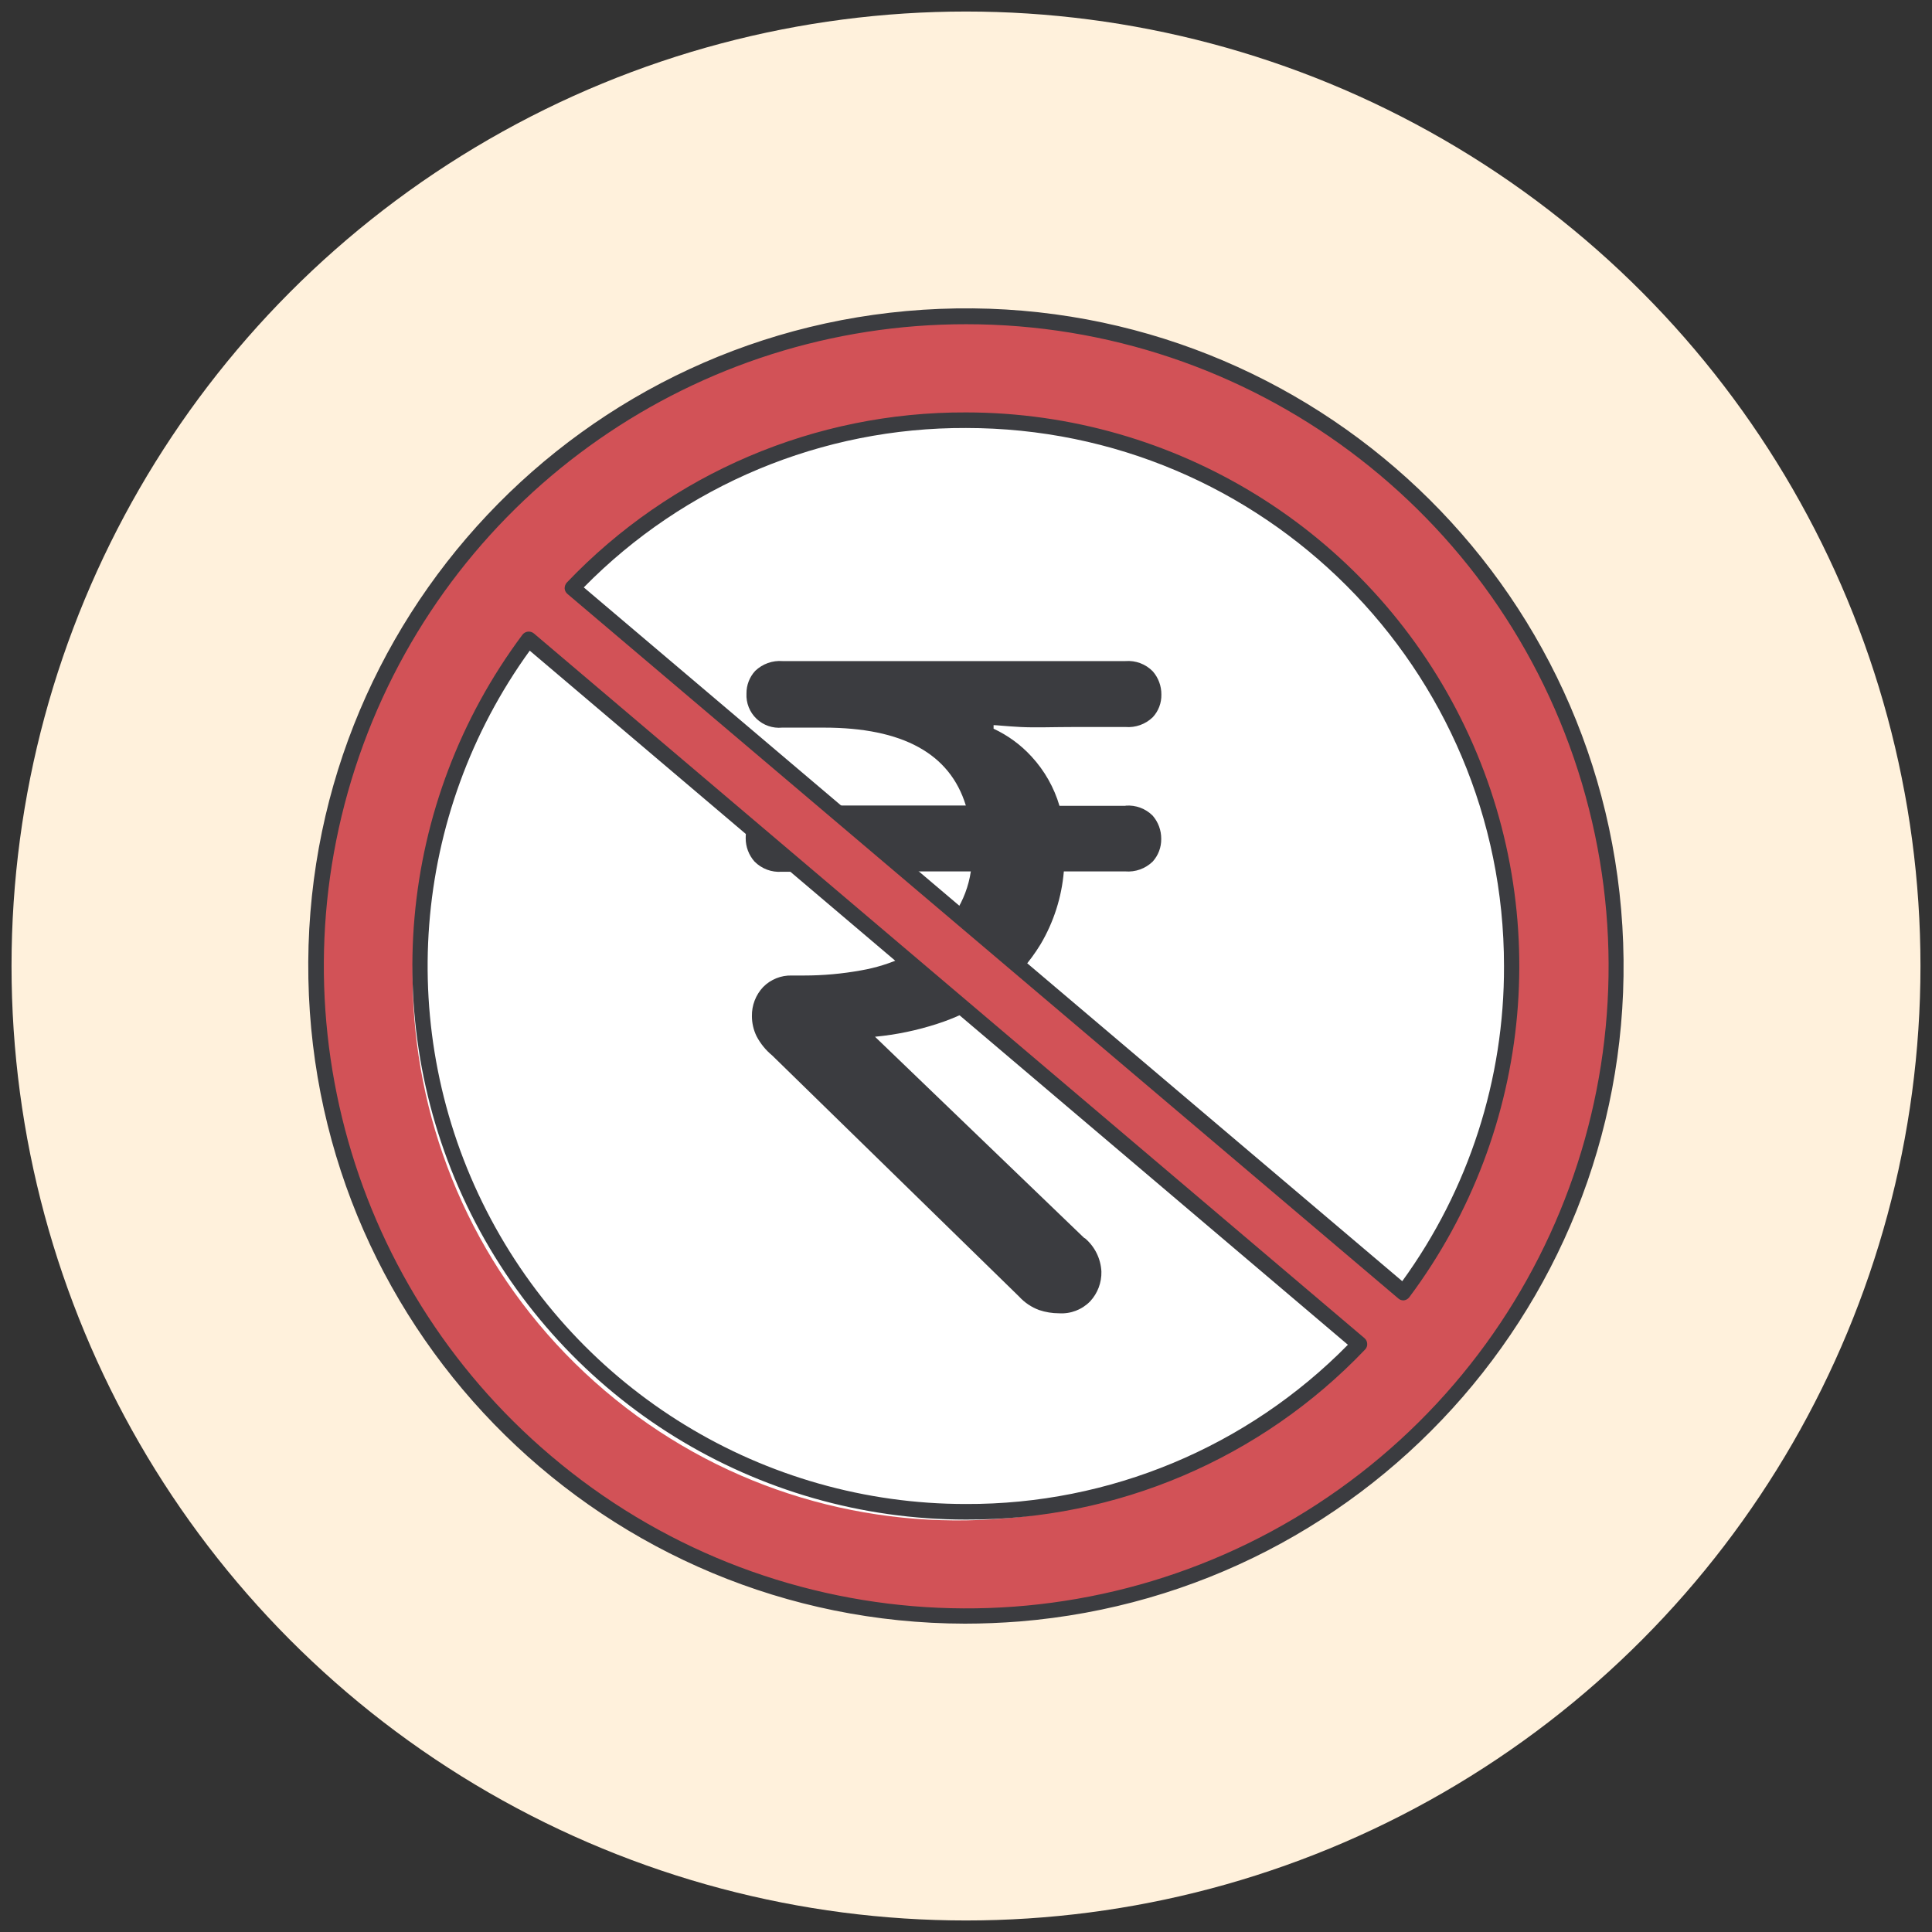 <svg xmlns="http://www.w3.org/2000/svg" width="120" height="120" viewBox="0 0 120 120">
    <rect x="0" y="0" width="120" height="120" fill="#333333" stroke="none"/>
    <g fill="none" fill-rule="evenodd">
        <g fill-rule="nonzero">
            <g transform="translate(-736 -6123) translate(736 6123)">
                <circle cx="60" cy="60" r="59.284" fill="#FFF1DC"/>
                <circle cx="60" cy="59.998" r="40.365" fill="#D25257" transform="rotate(-65.39 60 59.998)"/>
                <path fill="#3B3C40" d="M59.932 100.848c-22.23-.034-40.35-17.837-40.778-40.063-.428-22.225 16.996-40.712 39.208-41.6 22.212-.89 41.056 16.147 42.406 38.336 1.349 22.188-15.293 41.383-37.449 43.192-1.132.087-2.264.135-3.387.135zm.097-80.71c-16.728-.021-31.69 10.404-37.463 26.103-5.774 15.7-1.132 33.334 11.624 44.156 13.45 11.44 32.82 12.675 47.613 3.035s21.486-27.86 16.452-44.784C93.22 31.724 77.657 20.126 60 20.138h.029z"/>
                <path fill="#FFF" d="M60.097 62.835l24.338 20.652c-12.308 13.39-32.993 14.67-46.858 2.898-13.864-11.771-15.957-32.39-4.742-46.708L46.452 51.29l3.358 2.904 6.319 5.254 3.968 3.387z"/>
                <path fill="#3B3C40" d="M60 94.384c-13.011 0-24.909-7.343-30.74-18.975-5.831-11.631-4.597-25.558 3.188-35.983.082-.108.204-.178.34-.194.13-.014.263.024.367.107l51.6 43.78c.102.088.161.215.164.349.01.133-.04.264-.135.358C78.326 90.603 69.362 94.422 60 94.384zM32.903 40.413c-7.36 10.174-8.396 23.616-2.68 34.798C35.94 86.392 47.443 93.425 60 93.416c8.916.033 17.468-3.533 23.72-9.89L59.767 63.203l-26.865-22.79z"/>
                <path fill="#FFF" d="M93.871 60c-.006 7.31-2.383 14.42-6.774 20.265L63.445 60.203l-4.151-3.522-3.03-2.565-4.838-4.093-15.949-13.549c9.574-10.048 24.308-13.24 37.18-8.053C85.532 33.607 93.938 46.12 93.872 60z"/>
                <path fill="#3B3C40" d="M87.165 80.768c-.115.001-.225-.04-.31-.116L35.245 36.89c-.104-.086-.167-.213-.174-.348 0-.132.047-.26.135-.358C41.666 29.403 50.634 25.58 60 25.616c13.008.007 24.899 7.353 30.725 18.983 5.826 11.63 4.59 25.553-3.193 35.975-.08.105-.198.175-.329.194h-.038zM36.26 36.484l50.836 43.093c4.131-5.689 6.344-12.546 6.32-19.577 0-18.455-14.962-33.416-33.417-33.416-8.924-.035-17.484 3.534-23.739 9.9z"/>
                <path fill="#3B3C40" d="M46.452 51.29c-.095.247-.142.51-.136.775-.001.53.192 1.043.542 1.441.445.455 1.069.689 1.703.64h1.249l-3.358-2.856zm20.903 25.616L54.348 64.394c1.316-.125 2.614-.394 3.871-.804.638-.205 1.259-.457 1.858-.755l-3.948-3.387c-.841.388-1.73.665-2.642.823-1.172.213-2.36.32-3.552.32h-.754c-.668-.02-1.313.24-1.781.715-.46.49-.71 1.139-.697 1.81 0 .433.1.86.29 1.249.24.457.57.862.968 1.19L63.3 80.535c.34.372.766.658 1.239.833.399.134.817.203 1.238.203.724.047 1.43-.226 1.936-.745.465-.501.715-1.165.697-1.849-.04-.807-.416-1.561-1.036-2.08l-.02.01zM69.9 50.052h-4.094c-.335-1.14-.928-2.185-1.732-3.058-.665-.728-1.468-1.316-2.361-1.733v-.222c.184 0 .745.067 1.664.116.92.048 2.062 0 3.407 0H69.9c.63.052 1.25-.17 1.703-.61.352-.381.543-.884.532-1.403.005-.53-.184-1.042-.532-1.442-.444-.456-1.068-.69-1.703-.639H48.61c-.63-.05-1.249.173-1.704.61-.352.382-.546.884-.541 1.403-.031.589.196 1.161.621 1.568.426.407 1.008.609 1.595.552h2.593c4.89 0 7.83 1.612 8.816 4.838h-8.487l4.839 4.094H60.3c-.136.914-.466 1.788-.968 2.564l4.152 3.523c.428-.489.813-1.013 1.151-1.568.815-1.379 1.308-2.923 1.442-4.52h3.813c.63.053 1.25-.17 1.704-.609.35-.387.54-.891.532-1.413.004-.53-.185-1.042-.532-1.442-.44-.441-1.053-.668-1.675-.62l-.019.01z"/>
            </g>
        </g>
    </g>
</svg>
